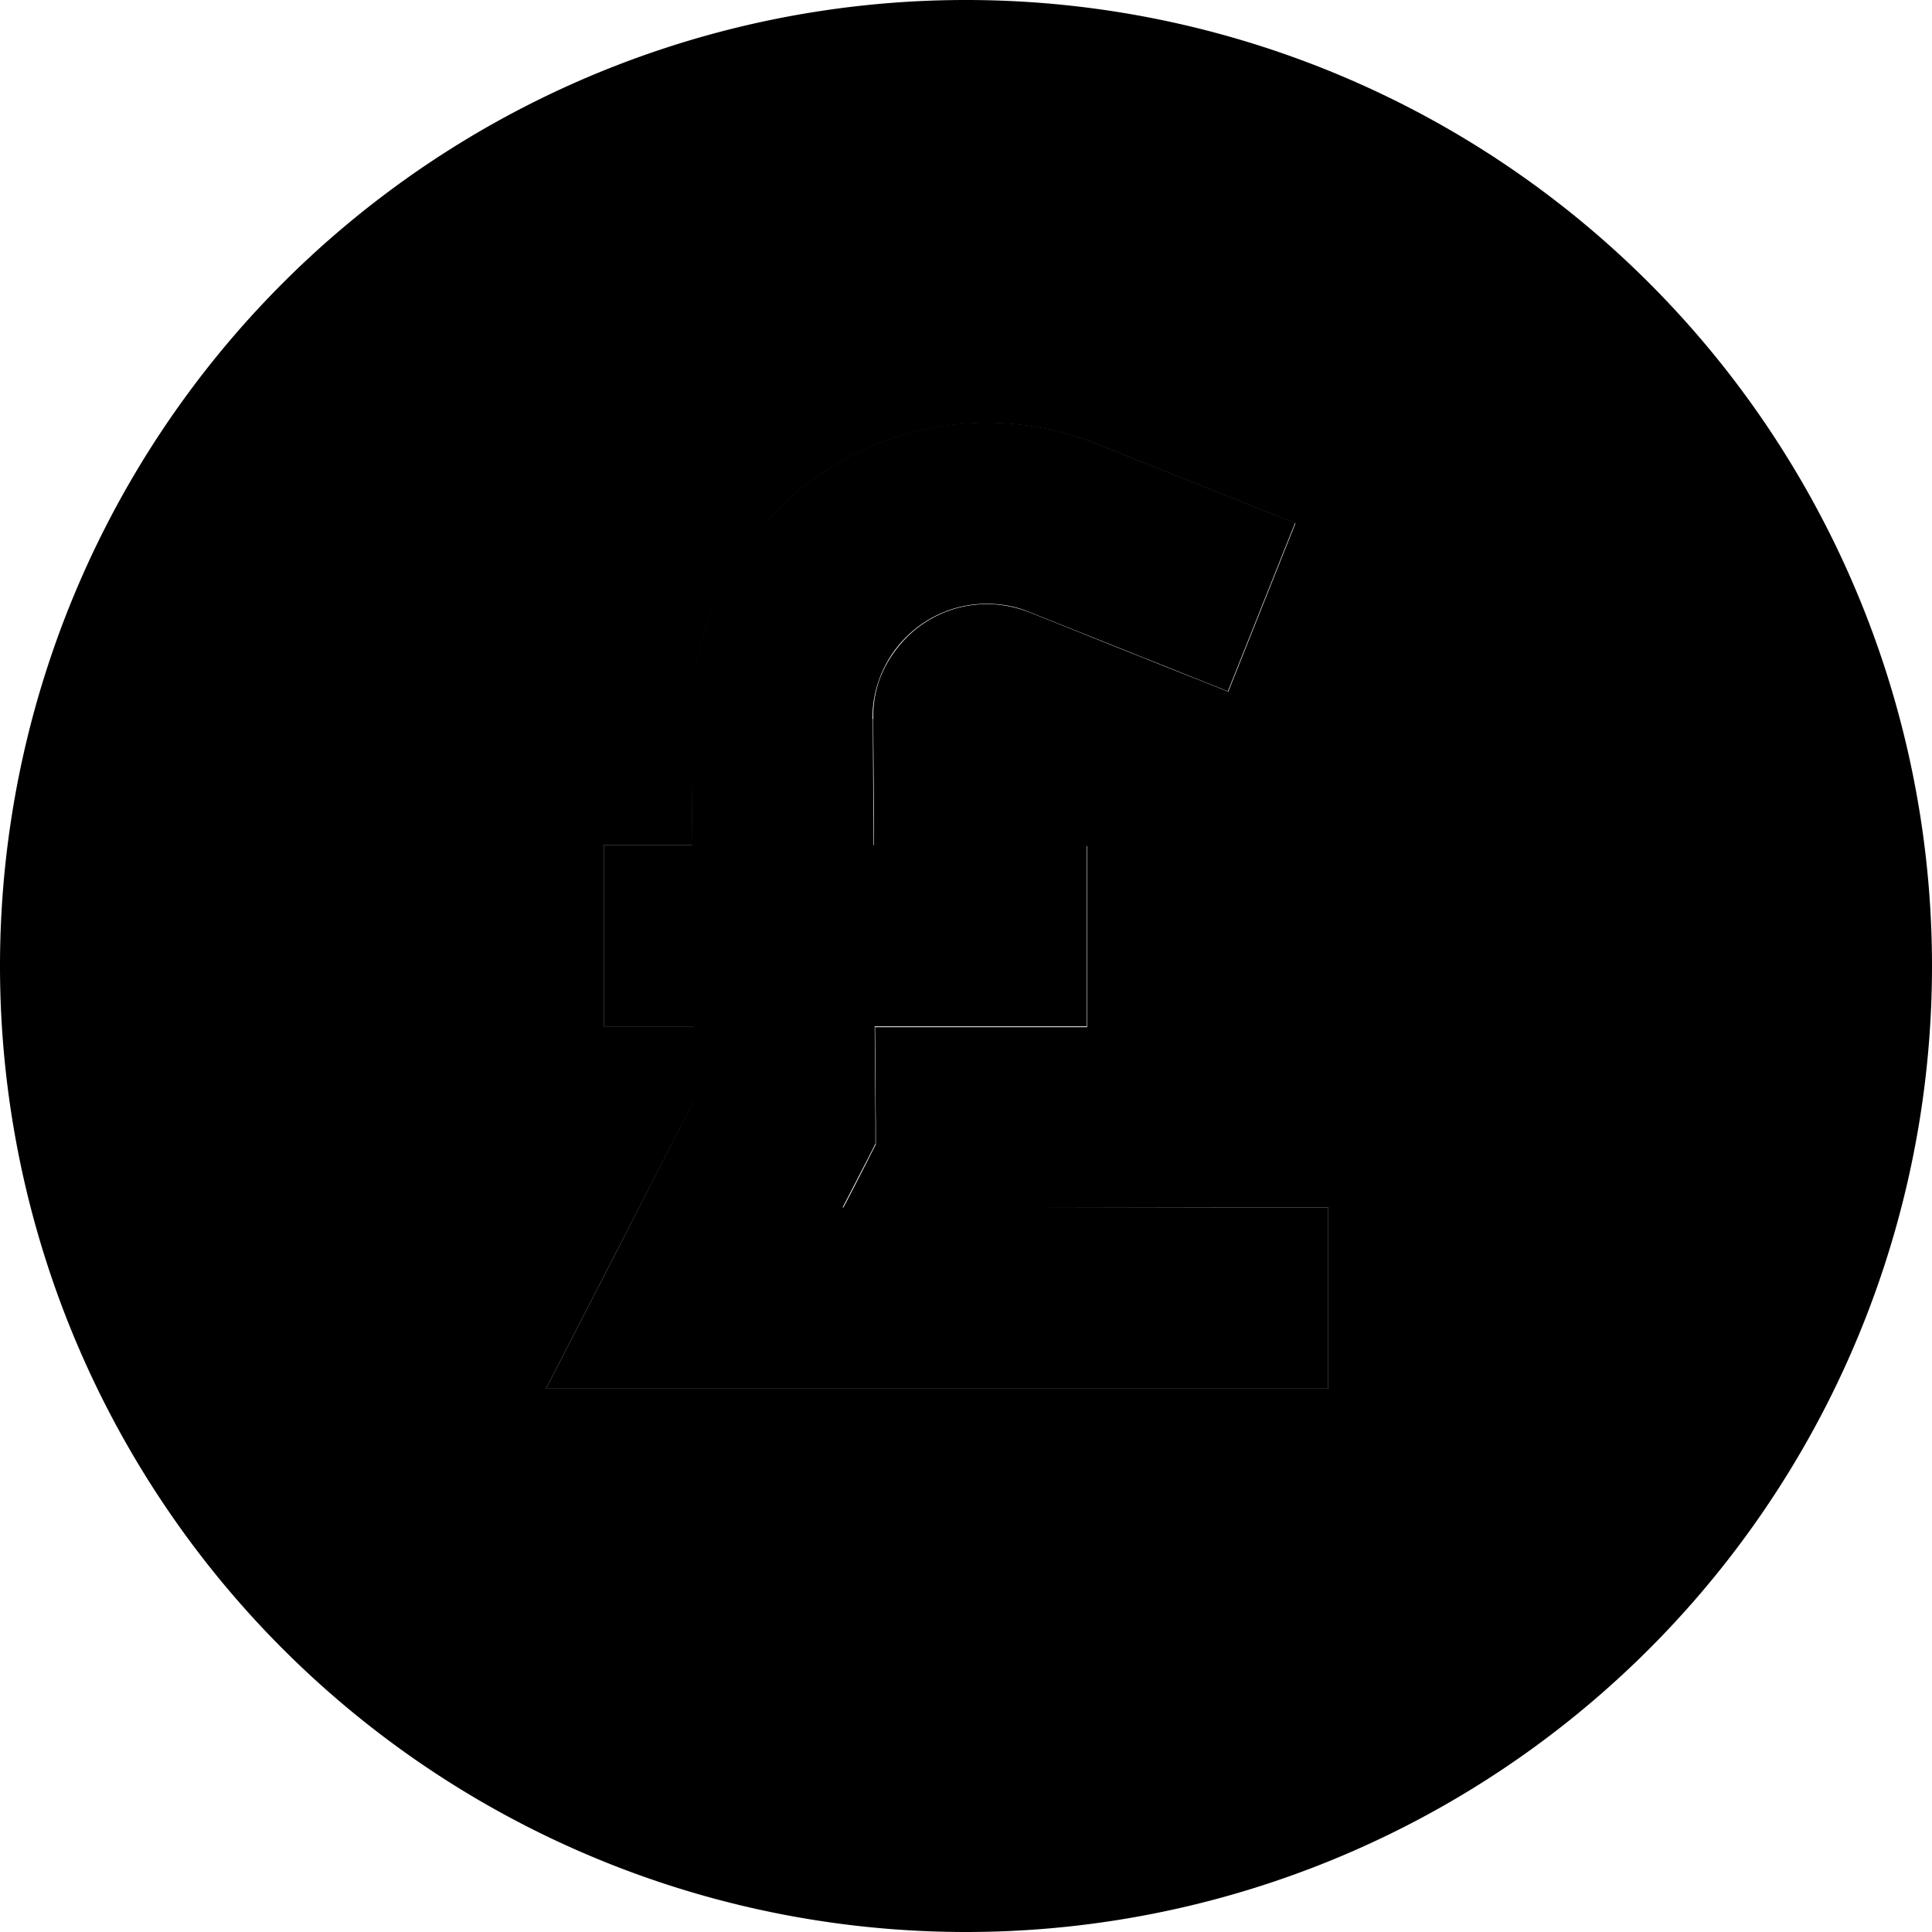 <svg xmlns="http://www.w3.org/2000/svg" width="24" height="24" viewBox="0 0 512 512">
    <path class="pr-icon-duotone-secondary" d="M0 256a256 256 0 1 0 512 0A256 256 0 1 0 0 256zM144.7 368l18-35c7.1-13.8 14.2-27.6 21.3-41.4l-.1-19.6L160 272c0-16 0-32 0-48l23.5 0-.2-33.1c0-1.4 0-2.7 .1-4s.2-2.7 .3-4c.3-2.6 .6-5.3 1.1-7.8c1-5.1 2.5-10.1 4.5-14.8c3.9-9.4 9.7-17.9 16.7-25.1c14.2-14.3 33.8-23.1 55.6-23.1c10 0 19.8 1.9 29.1 5.6l30.3 12.1 22.3 8.9-17.8 44.6c-7.4-3-14.9-5.9-22.3-8.9c-10.1-4-20.2-8.1-30.3-12.1c-3.6-1.4-7.4-2.2-11.3-2.2c-8.4 0-16 3.4-21.5 9c-2.7 2.8-5 6.1-6.5 9.7c-.8 1.8-1.3 3.7-1.7 5.7c-.2 1-.3 2-.4 3c0 .5-.1 1-.1 1.6c0 .5 0 1 0 1.6c.1 11.2 .2 22.3 .2 33.5l32.5 0 24 0c0 16 0 32 0 48l-24 0-32.2 0c.1 8.4 .1 16.8 .2 25.2l0 5.9c-.9 1.7-1.8 3.5-2.7 5.3c-2 3.9-4 7.8-6 11.6L328 320l24 0 0 48-24 0-144 0-39.3 0z"/>
    <path class="pr-icon-duotone-primary" d="M231.2 190.5c-.1-16.8 13.5-30.5 30.3-30.5c3.9 0 7.7 .7 11.3 2.2l30.3 12.1 22.3 8.9 17.8-44.6-22.3-8.9-30.3-12.1c-9.2-3.7-19.1-5.6-29.1-5.6c-43.5 0-78.6 35.4-78.3 78.9l.2 33.1L160 224l0 48 23.8 0 .1 19.6L162.7 333l-18 35 39.3 0 144 0 24 0 0-48-24 0-104.7 0 6-11.6 2.7-5.3 0-5.9-.2-25.2 32.2 0 24 0 0-48-24 0-32.5 0-.2-33.5z"/>
</svg>